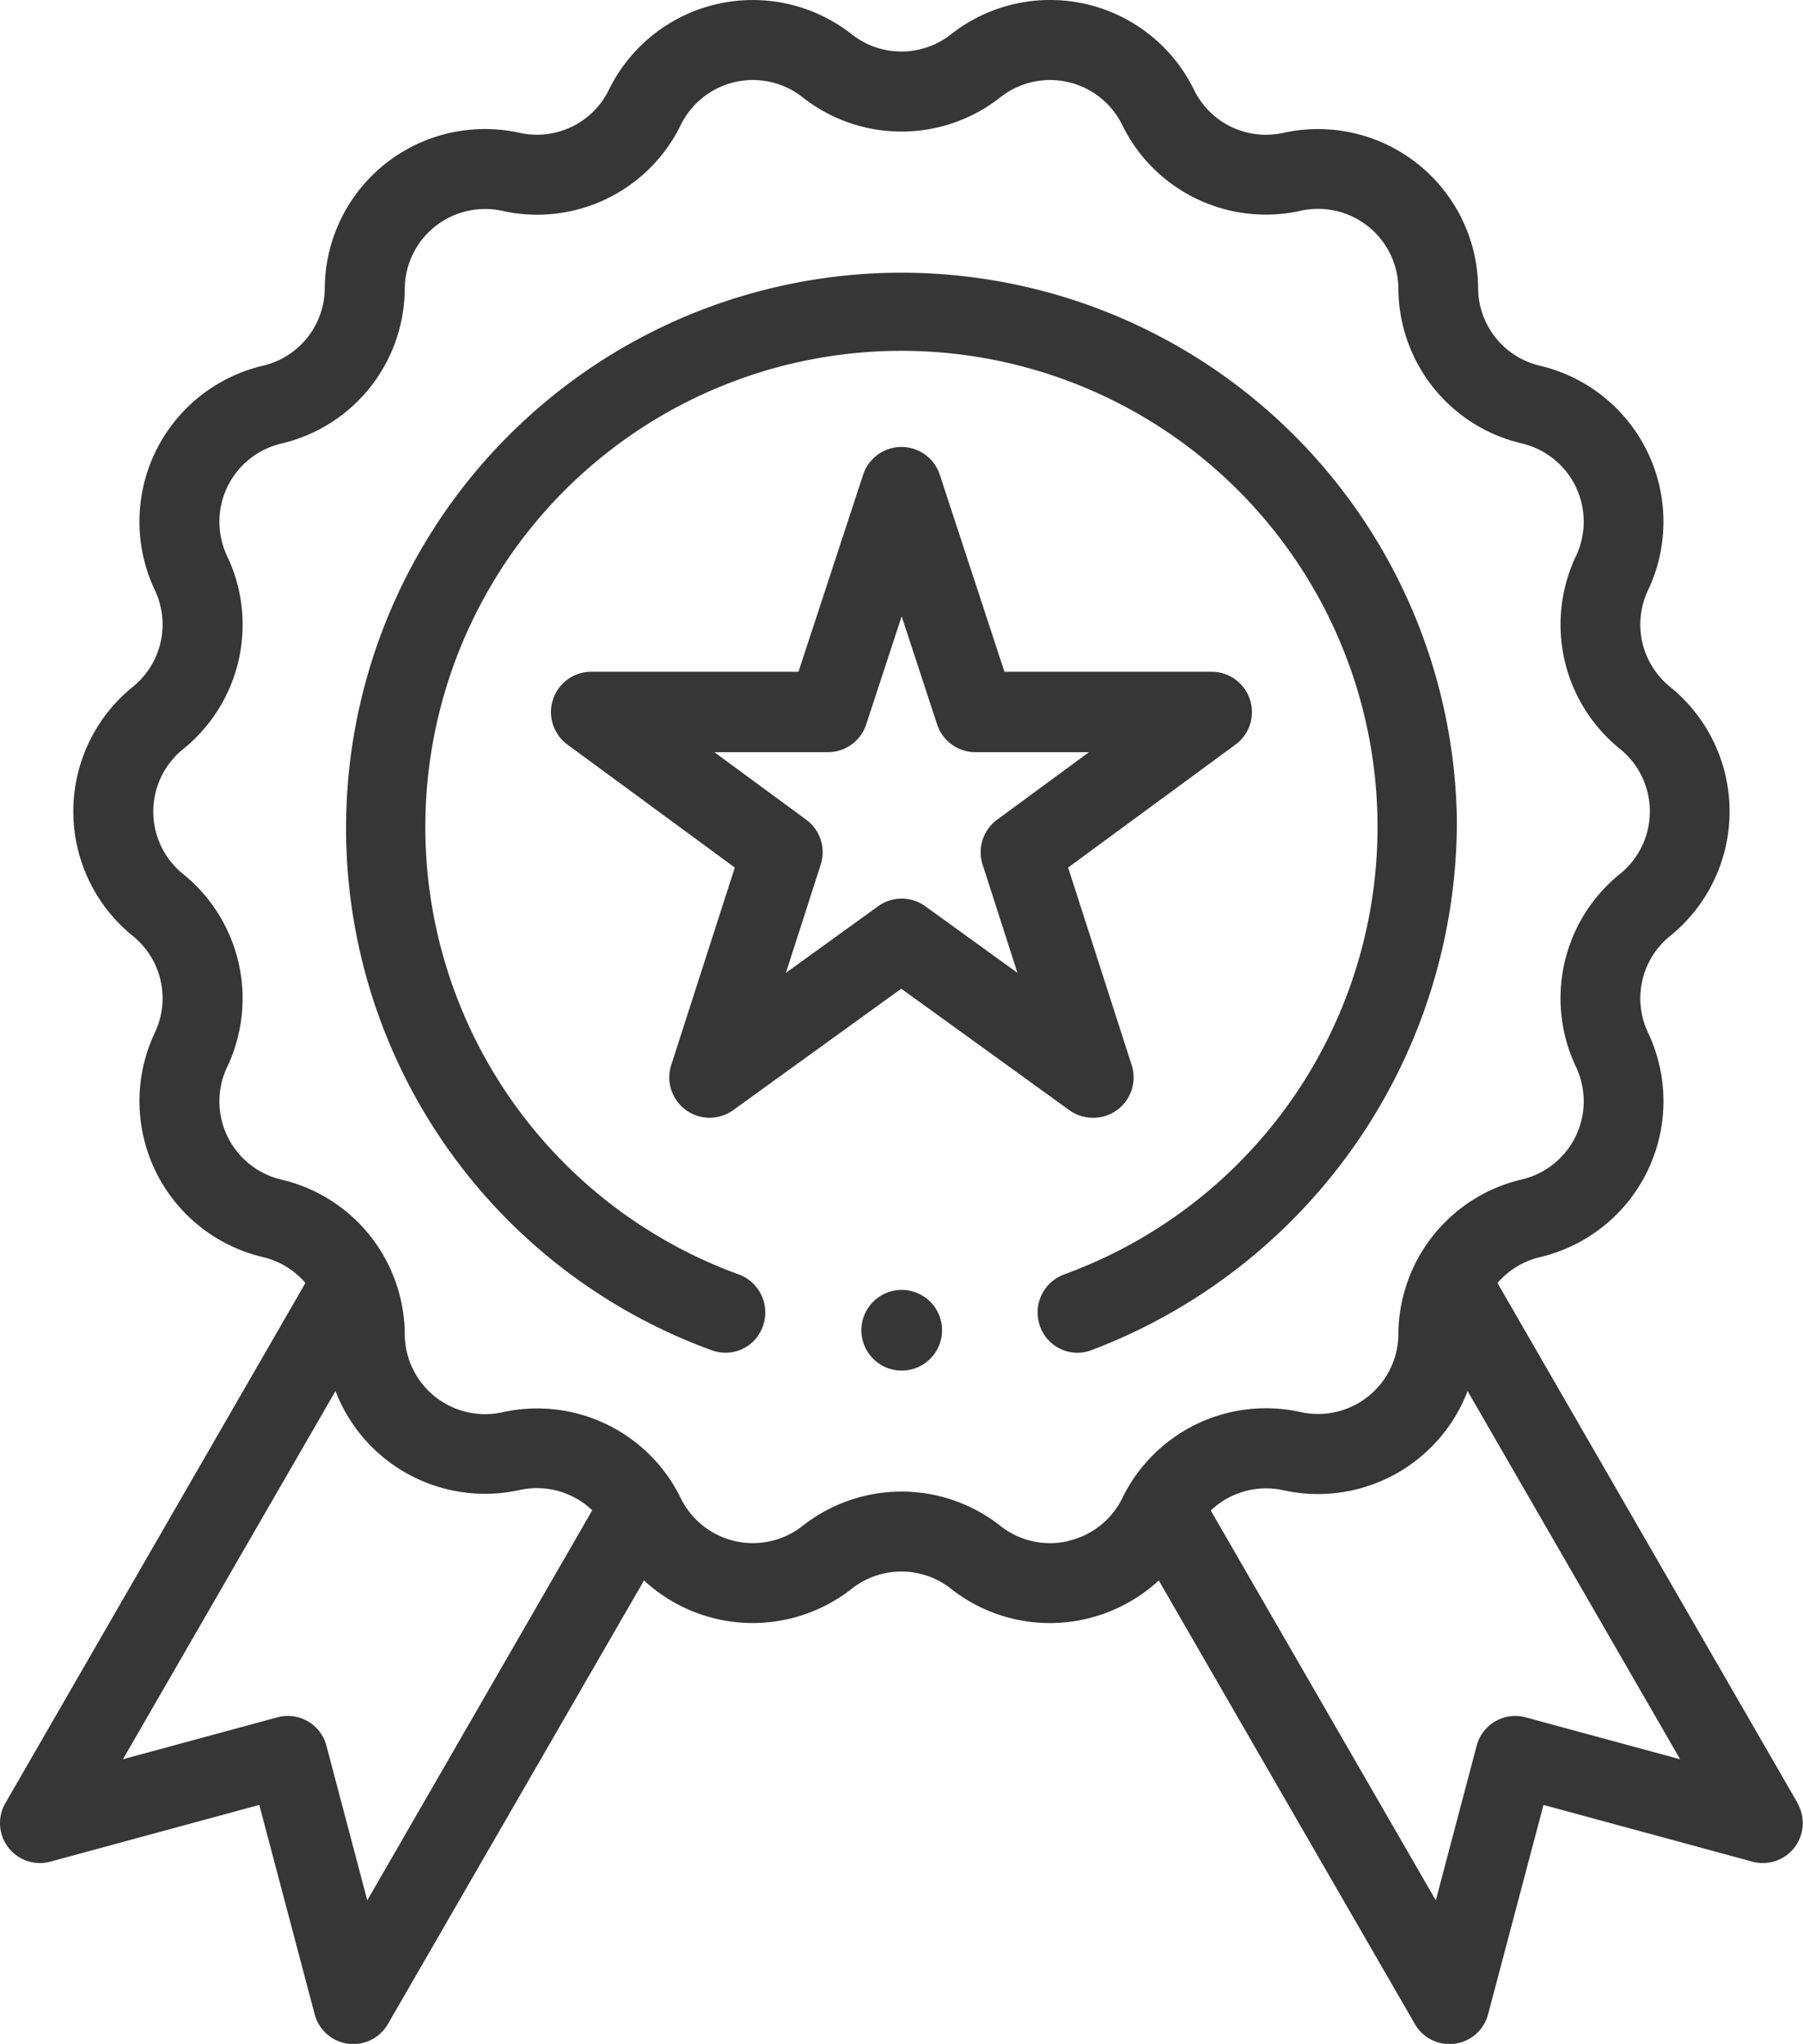 <svg xmlns="http://www.w3.org/2000/svg" width="39.699" height="45" viewBox="0 0 39.699 45">
  <g id="XMLID_1220_" transform="translate(-30.16)">
    <g id="XMLID_339_" transform="translate(30.16 0)">
      <path id="XMLID_349_" d="M69.741,39.7,63.132,28.248a1.765,1.765,0,0,1,.937-.57,3.526,3.526,0,0,0,2.379-4.94,1.764,1.764,0,0,1,.486-2.131,3.526,3.526,0,0,0,0-5.483,1.764,1.764,0,0,1-.486-2.131,3.527,3.527,0,0,0-2.379-4.94,1.764,1.764,0,0,1-1.363-1.709,3.526,3.526,0,0,0-4.287-3.419,1.764,1.764,0,0,1-1.97-.949A3.527,3.527,0,0,0,51.1.755a1.764,1.764,0,0,1-2.186,0,3.526,3.526,0,0,0-5.346,1.22,1.764,1.764,0,0,1-1.97.949,3.526,3.526,0,0,0-4.287,3.419,1.764,1.764,0,0,1-1.363,1.709,3.526,3.526,0,0,0-2.379,4.94,1.764,1.764,0,0,1-.486,2.131,3.526,3.526,0,0,0,0,5.483,1.764,1.764,0,0,1,.486,2.131,3.527,3.527,0,0,0,2.379,4.94,1.764,1.764,0,0,1,.937.57L30.278,39.7a.879.879,0,0,0,.991,1.288l4.6-1.249,1.22,4.611a.879.879,0,0,0,1.611.215l5.64-9.768a3.527,3.527,0,0,0,4.574.183,1.764,1.764,0,0,1,2.186,0,3.51,3.51,0,0,0,2.174.755,3.539,3.539,0,0,0,2.4-.938l5.64,9.768a.879.879,0,0,0,1.611-.215l1.22-4.611,4.6,1.249a.879.879,0,0,0,.991-1.288Zm-31.494,2.14-.9-3.406a.879.879,0,0,0-1.08-.623l-3.4.922,4.68-8.107A3.527,3.527,0,0,0,41.6,32.806a1.764,1.764,0,0,1,1.6.446Zm15.429-7.909a1.762,1.762,0,0,1-1.487-.334,3.517,3.517,0,0,0-4.359,0,1.769,1.769,0,0,1-2.681-.612,3.517,3.517,0,0,0-3.927-1.891,1.769,1.769,0,0,1-2.15-1.715,3.517,3.517,0,0,0-2.718-3.408,1.769,1.769,0,0,1-1.193-2.478,3.517,3.517,0,0,0-.97-4.249,1.769,1.769,0,0,1,0-2.75,3.517,3.517,0,0,0,.97-4.25,1.769,1.769,0,0,1,1.193-2.478,3.517,3.517,0,0,0,2.718-3.408,1.769,1.769,0,0,1,2.15-1.715,3.518,3.518,0,0,0,3.927-1.891,1.769,1.769,0,0,1,2.681-.612,3.517,3.517,0,0,0,4.359,0,1.769,1.769,0,0,1,2.681.612A3.518,3.518,0,0,0,58.8,4.64a1.769,1.769,0,0,1,2.15,1.715,3.517,3.517,0,0,0,2.718,3.408,1.769,1.769,0,0,1,1.193,2.478,3.517,3.517,0,0,0,.97,4.249,1.769,1.769,0,0,1,0,2.75,3.517,3.517,0,0,0-.97,4.25,1.769,1.769,0,0,1-1.193,2.478,3.517,3.517,0,0,0-2.718,3.408A1.769,1.769,0,0,1,58.8,31.09a3.517,3.517,0,0,0-3.927,1.891A1.761,1.761,0,0,1,53.676,33.927Zm10.078,3.88a.879.879,0,0,0-1.08.623l-.9,3.406-4.955-8.583a1.763,1.763,0,0,1,1.6-.446,3.527,3.527,0,0,0,4.055-2.184l4.68,8.107Z" transform="translate(-30.16 0)" fill="#363636"/>
      <path id="XMLID_357_" d="M180.972,127.24a.888.888,0,0,0,.845-1.159l-1.4-4.35,3.69-2.711a.888.888,0,0,0-.526-1.6h-4.566l-1.424-4.339a.888.888,0,0,0-1.687,0l-1.424,4.339h-4.566a.888.888,0,0,0-.526,1.6l3.69,2.711-1.4,4.35a.888.888,0,0,0,1.365.991l3.7-2.674,3.7,2.674A.885.885,0,0,0,180.972,127.24Zm-3.7-4.657a.888.888,0,0,0-1.039,0l-2.03,1.466.767-2.384a.888.888,0,0,0-.319-.987l-2.023-1.487h2.5a.888.888,0,0,0,.843-.611l.781-2.38.781,2.38a.888.888,0,0,0,.843.611h2.5l-2.023,1.487a.888.888,0,0,0-.319.987l.767,2.384Z" transform="translate(-156.899 -102.63)" fill="#363636"/>
      <path id="XMLID_358_" d="M140.466,75.7a12.23,12.23,0,1,0-16.4,11.686.87.87,0,0,0,1.119-.532.892.892,0,0,0-.523-1.137,10.483,10.483,0,1,1,7.148,0,.892.892,0,0,0-.523,1.137.875.875,0,0,0,.821.585.86.86,0,0,0,.3-.053A12.457,12.457,0,0,0,140.466,75.7Z" transform="translate(-108.388 -57.655)" fill="#363636"/>
      <path id="XMLID_676_" d="M246.9,323.27a.888.888,0,1,0,.628.26A.894.894,0,0,0,246.9,323.27Z" transform="translate(-227.046 -294.87)" fill="#363636"/>
    </g>
  </g>
</svg>
